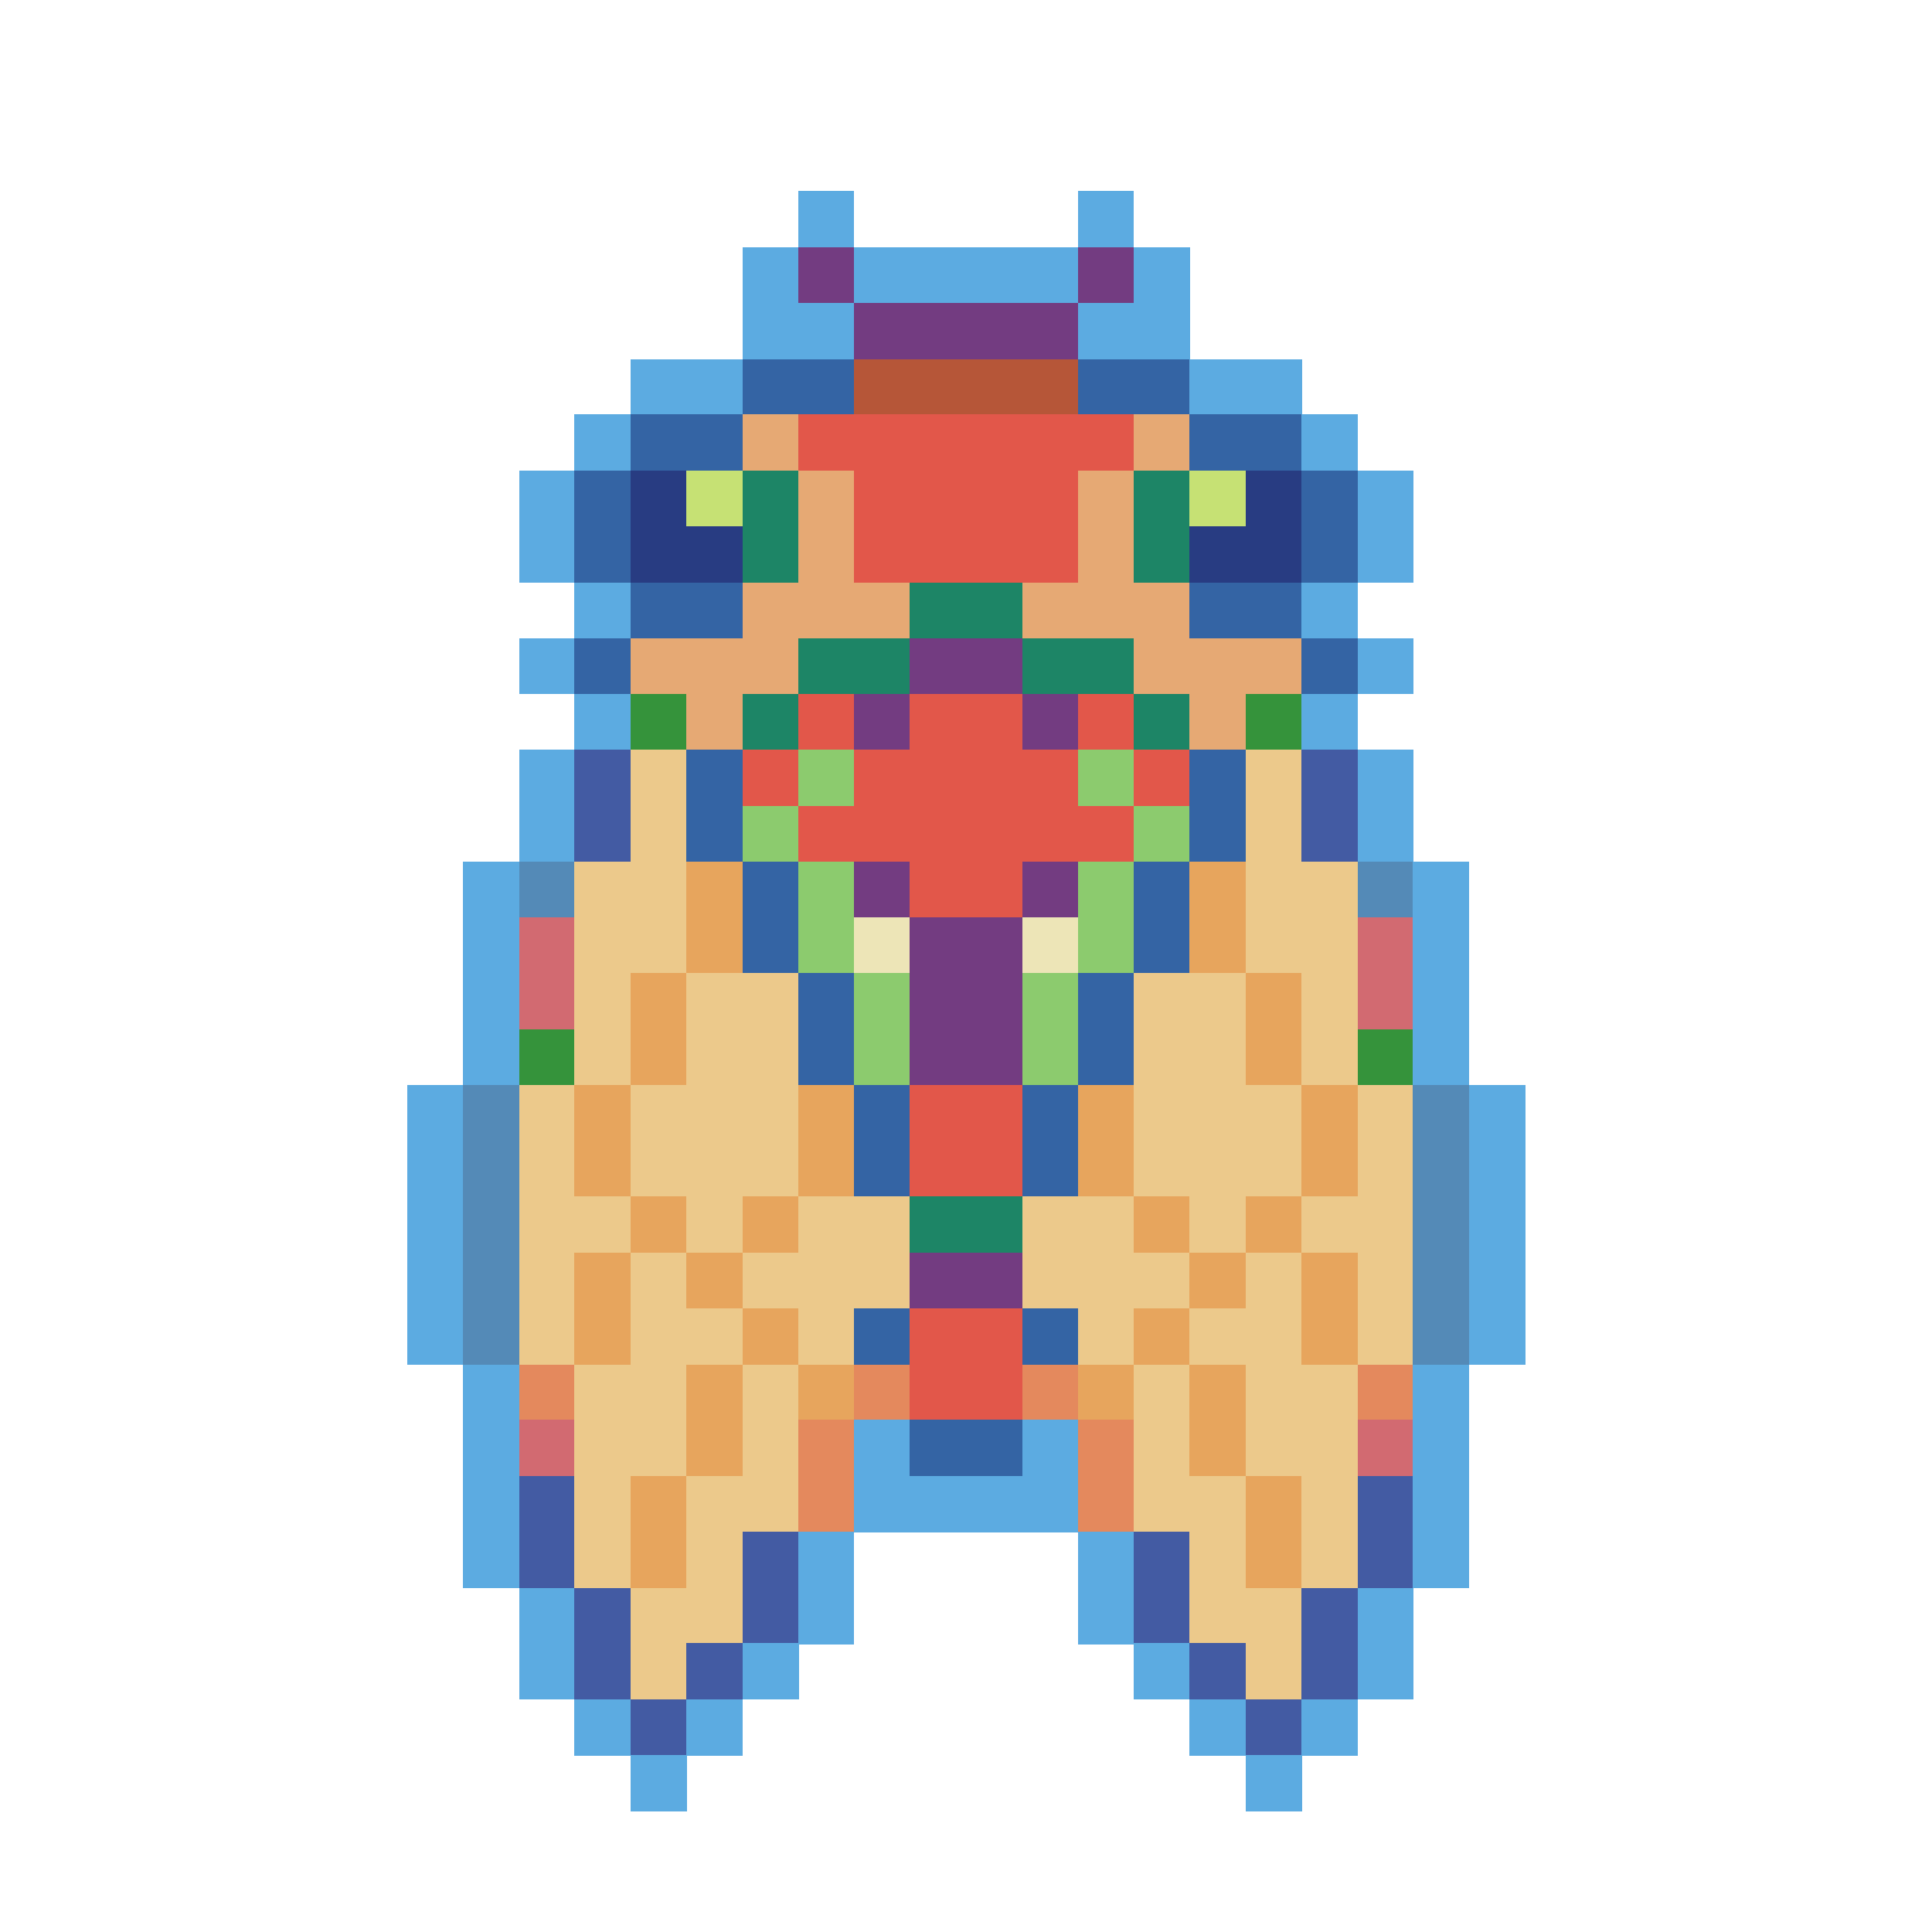 <?xml version="1.0" encoding="utf-8"?>
<!-- Generator: Adobe Illustrator 27.9.0, SVG Export Plug-In . SVG Version: 6.00 Build 0)  -->
<svg version="1.1" id="Layer_1" shape-rendering="crispEdges"
	 xmlns="http://www.w3.org/2000/svg" xmlns:xlink="http://www.w3.org/1999/xlink" x="0px" y="0px" viewBox="0 0 192 192"
	 style="enable-background:new 0 0 192 192;" xml:space="preserve">
<style type="text/css">
	.st0{fill:#5CABE1;}
	.st1{fill:#733C81;}
	.st2{fill:#3464A4;}
	.st3{fill:#B65638;}
	.st4{fill:#E6A974;}
	.st5{fill:#E2574A;}
	.st6{fill:#283C82;}
	.st7{fill:#C6E174;}
	.st8{fill:#1D8566;}
	.st9{fill:#35933B;}
	.st10{fill:#435BA3;}
	.st11{fill:#ECC98B;}
	.st12{fill:#8CCB6E;}
	.st13{fill:#548AB7;}
	.st14{fill:#E7A55D;}
	.st15{fill:#D26A71;}
	.st16{fill:#EDE5B7;}
	.st17{fill:#E4895D;}
</style>
<g>
	<rect x="79.3" y="19" class="st0" width="5.6" height="5.6"/>
	<rect x="107.1" y="19" class="st0" width="5.6" height="5.6"/>
	<rect x="73.8" y="24.6" class="st0" width="5.6" height="5.6"/>
	<rect x="79.3" y="24.6" class="st1" width="5.6" height="5.6"/>
	<rect x="84.9" y="24.6" class="st0" width="5.6" height="5.6"/>
	<rect x="90.4" y="24.6" class="st0" width="5.6" height="5.6"/>
	<rect x="96" y="24.6" class="st0" width="5.6" height="5.6"/>
	<rect x="101.6" y="24.6" class="st0" width="5.6" height="5.6"/>
	<rect x="107.1" y="24.6" class="st1" width="5.6" height="5.6"/>
	<rect x="112.7" y="24.6" class="st0" width="5.6" height="5.6"/>
	<rect x="73.8" y="30.1" class="st0" width="5.6" height="5.6"/>
	<rect x="79.3" y="30.1" class="st0" width="5.6" height="5.6"/>
	<rect x="84.9" y="30.1" class="st1" width="5.6" height="5.6"/>
	<rect x="90.4" y="30.1" class="st1" width="5.6" height="5.6"/>
	<rect x="96" y="30.1" class="st1" width="5.6" height="5.6"/>
	<rect x="101.6" y="30.1" class="st1" width="5.6" height="5.6"/>
	<rect x="107.1" y="30.1" class="st0" width="5.6" height="5.6"/>
	<rect x="112.7" y="30.1" class="st0" width="5.6" height="5.6"/>
	<rect x="62.7" y="35.7" class="st0" width="5.6" height="5.6"/>
	<rect x="68.2" y="35.7" class="st0" width="5.6" height="5.6"/>
	<rect x="73.8" y="35.7" class="st2" width="5.6" height="5.6"/>
	<rect x="79.3" y="35.7" class="st2" width="5.6" height="5.6"/>
	<rect x="84.9" y="35.7" class="st3" width="5.6" height="5.6"/>
	<rect x="90.4" y="35.7" class="st3" width="5.6" height="5.6"/>
	<rect x="96" y="35.7" class="st3" width="5.6" height="5.6"/>
	<rect x="101.6" y="35.7" class="st3" width="5.6" height="5.6"/>
	<rect x="107.1" y="35.7" class="st2" width="5.6" height="5.6"/>
	<rect x="112.7" y="35.7" class="st2" width="5.6" height="5.6"/>
	<rect x="118.2" y="35.7" class="st0" width="5.6" height="5.6"/>
	<rect x="123.8" y="35.7" class="st0" width="5.6" height="5.6"/>
	<rect x="57.1" y="41.2" class="st0" width="5.6" height="5.6"/>
	<rect x="62.7" y="41.2" class="st2" width="5.6" height="5.6"/>
	<rect x="68.2" y="41.2" class="st2" width="5.6" height="5.6"/>
	<rect x="73.8" y="41.2" class="st4" width="5.6" height="5.6"/>
	<rect x="79.3" y="41.2" class="st5" width="5.6" height="5.6"/>
	<rect x="84.9" y="41.2" class="st5" width="5.6" height="5.6"/>
	<rect x="90.4" y="41.2" class="st5" width="5.6" height="5.6"/>
	<rect x="96" y="41.2" class="st5" width="5.6" height="5.6"/>
	<rect x="101.6" y="41.2" class="st5" width="5.6" height="5.6"/>
	<rect x="107.1" y="41.2" class="st5" width="5.6" height="5.6"/>
	<rect x="112.7" y="41.2" class="st4" width="5.6" height="5.6"/>
	<rect x="118.2" y="41.2" class="st2" width="5.6" height="5.6"/>
	<rect x="123.8" y="41.2" class="st2" width="5.6" height="5.6"/>
	<rect x="129.3" y="41.2" class="st0" width="5.6" height="5.6"/>
	<rect x="51.6" y="46.8" class="st0" width="5.6" height="5.6"/>
	<rect x="57.1" y="46.8" class="st2" width="5.6" height="5.6"/>
	<rect x="62.7" y="46.8" class="st6" width="5.6" height="5.6"/>
	<rect x="68.2" y="46.8" class="st7" width="5.6" height="5.6"/>
	<rect x="73.8" y="46.8" class="st8" width="5.6" height="5.6"/>
	<rect x="79.3" y="46.8" class="st4" width="5.6" height="5.6"/>
	<rect x="84.9" y="46.8" class="st5" width="5.6" height="5.6"/>
	<rect x="90.4" y="46.8" class="st5" width="5.6" height="5.6"/>
	<rect x="96" y="46.8" class="st5" width="5.6" height="5.6"/>
	<rect x="101.6" y="46.8" class="st5" width="5.6" height="5.6"/>
	<rect x="107.1" y="46.8" class="st4" width="5.6" height="5.6"/>
	<rect x="112.7" y="46.8" class="st8" width="5.6" height="5.6"/>
	<rect x="118.2" y="46.8" class="st7" width="5.6" height="5.6"/>
	<rect x="123.8" y="46.8" class="st6" width="5.6" height="5.6"/>
	<rect x="129.3" y="46.8" class="st2" width="5.6" height="5.6"/>
	<rect x="134.9" y="46.8" class="st0" width="5.6" height="5.6"/>
	<rect x="51.6" y="52.3" class="st0" width="5.6" height="5.6"/>
	<rect x="57.1" y="52.3" class="st2" width="5.6" height="5.6"/>
	<rect x="62.7" y="52.3" class="st6" width="5.6" height="5.6"/>
	<rect x="68.2" y="52.3" class="st6" width="5.6" height="5.6"/>
	<rect x="73.8" y="52.3" class="st8" width="5.6" height="5.6"/>
	<rect x="79.3" y="52.3" class="st4" width="5.6" height="5.6"/>
	<rect x="84.9" y="52.3" class="st5" width="5.6" height="5.6"/>
	<rect x="90.4" y="52.3" class="st5" width="5.6" height="5.6"/>
	<rect x="96" y="52.3" class="st5" width="5.6" height="5.6"/>
	<rect x="101.6" y="52.3" class="st5" width="5.6" height="5.6"/>
	<rect x="107.1" y="52.3" class="st4" width="5.6" height="5.6"/>
	<rect x="112.7" y="52.3" class="st8" width="5.6" height="5.6"/>
	<rect x="118.2" y="52.3" class="st6" width="5.6" height="5.6"/>
	<rect x="123.8" y="52.3" class="st6" width="5.6" height="5.6"/>
	<rect x="129.3" y="52.3" class="st2" width="5.6" height="5.6"/>
	<rect x="134.9" y="52.3" class="st0" width="5.6" height="5.6"/>
	<rect x="57.1" y="57.9" class="st0" width="5.6" height="5.6"/>
	<rect x="62.7" y="57.9" class="st2" width="5.6" height="5.6"/>
	<rect x="68.2" y="57.9" class="st2" width="5.6" height="5.6"/>
	<rect x="73.8" y="57.9" class="st4" width="5.6" height="5.6"/>
	<rect x="79.3" y="57.9" class="st4" width="5.6" height="5.6"/>
	<rect x="84.9" y="57.9" class="st4" width="5.6" height="5.6"/>
	<rect x="90.4" y="57.9" class="st8" width="5.6" height="5.6"/>
	<rect x="96" y="57.9" class="st8" width="5.6" height="5.6"/>
	<rect x="101.6" y="57.9" class="st4" width="5.6" height="5.6"/>
	<rect x="107.1" y="57.9" class="st4" width="5.6" height="5.6"/>
	<rect x="112.7" y="57.9" class="st4" width="5.6" height="5.6"/>
	<rect x="118.2" y="57.9" class="st2" width="5.6" height="5.6"/>
	<rect x="123.8" y="57.9" class="st2" width="5.6" height="5.6"/>
	<rect x="129.3" y="57.9" class="st0" width="5.6" height="5.6"/>
	<rect x="51.6" y="63.4" class="st0" width="5.6" height="5.6"/>
	<rect x="57.1" y="63.4" class="st2" width="5.6" height="5.6"/>
	<rect x="62.7" y="63.4" class="st4" width="5.6" height="5.6"/>
	<rect x="68.2" y="63.4" class="st4" width="5.6" height="5.6"/>
	<rect x="73.8" y="63.4" class="st4" width="5.6" height="5.6"/>
	<rect x="79.3" y="63.4" class="st8" width="5.6" height="5.6"/>
	<rect x="84.9" y="63.4" class="st8" width="5.6" height="5.6"/>
	<rect x="90.4" y="63.4" class="st1" width="5.6" height="5.6"/>
	<rect x="96" y="63.4" class="st1" width="5.6" height="5.6"/>
	<rect x="101.6" y="63.4" class="st8" width="5.6" height="5.6"/>
	<rect x="107.1" y="63.4" class="st8" width="5.6" height="5.6"/>
	<rect x="112.7" y="63.4" class="st4" width="5.6" height="5.6"/>
	<rect x="118.2" y="63.4" class="st4" width="5.6" height="5.6"/>
	<rect x="123.8" y="63.4" class="st4" width="5.6" height="5.6"/>
	<rect x="129.3" y="63.4" class="st2" width="5.6" height="5.6"/>
	<rect x="134.9" y="63.4" class="st0" width="5.6" height="5.6"/>
	<rect x="57.1" y="69" class="st0" width="5.6" height="5.6"/>
	<rect x="62.7" y="69" class="st9" width="5.6" height="5.6"/>
	<rect x="68.2" y="69" class="st4" width="5.6" height="5.6"/>
	<rect x="73.8" y="69" class="st8" width="5.6" height="5.6"/>
	<rect x="79.3" y="69" class="st5" width="5.6" height="5.6"/>
	<rect x="84.9" y="69" class="st1" width="5.6" height="5.6"/>
	<rect x="90.4" y="69" class="st5" width="5.6" height="5.6"/>
	<rect x="96" y="69" class="st5" width="5.6" height="5.6"/>
	<rect x="101.6" y="69" class="st1" width="5.6" height="5.6"/>
	<rect x="107.1" y="69" class="st5" width="5.6" height="5.6"/>
	<rect x="112.7" y="69" class="st8" width="5.6" height="5.6"/>
	<rect x="118.2" y="69" class="st4" width="5.6" height="5.6"/>
	<rect x="123.8" y="69" class="st9" width="5.6" height="5.6"/>
	<rect x="129.3" y="69" class="st0" width="5.6" height="5.6"/>
	<rect x="51.6" y="74.5" class="st0" width="5.6" height="5.6"/>
	<rect x="57.1" y="74.5" class="st10" width="5.6" height="5.6"/>
	<rect x="62.7" y="74.5" class="st11" width="5.6" height="5.6"/>
	<rect x="68.2" y="74.5" class="st2" width="5.6" height="5.6"/>
	<rect x="73.8" y="74.5" class="st5" width="5.6" height="5.6"/>
	<rect x="79.3" y="74.5" class="st12" width="5.6" height="5.6"/>
	<rect x="84.9" y="74.5" class="st5" width="5.6" height="5.6"/>
	<rect x="90.4" y="74.5" class="st5" width="5.6" height="5.6"/>
	<rect x="96" y="74.5" class="st5" width="5.6" height="5.6"/>
	<rect x="101.6" y="74.5" class="st5" width="5.6" height="5.6"/>
	<rect x="107.1" y="74.5" class="st12" width="5.6" height="5.6"/>
	<rect x="112.7" y="74.5" class="st5" width="5.6" height="5.6"/>
	<rect x="118.2" y="74.5" class="st2" width="5.6" height="5.6"/>
	<rect x="123.8" y="74.5" class="st11" width="5.6" height="5.6"/>
	<rect x="129.3" y="74.5" class="st10" width="5.6" height="5.6"/>
	<rect x="134.9" y="74.5" class="st0" width="5.6" height="5.6"/>
	<rect x="51.6" y="80.1" class="st0" width="5.6" height="5.6"/>
	<rect x="57.1" y="80.1" class="st10" width="5.6" height="5.6"/>
	<rect x="62.7" y="80.1" class="st11" width="5.6" height="5.6"/>
	<rect x="68.2" y="80.1" class="st2" width="5.6" height="5.6"/>
	<rect x="73.8" y="80.1" class="st12" width="5.6" height="5.6"/>
	<rect x="79.3" y="80.1" class="st5" width="5.6" height="5.6"/>
	<rect x="84.9" y="80.1" class="st5" width="5.6" height="5.6"/>
	<rect x="90.4" y="80.1" class="st5" width="5.6" height="5.6"/>
	<rect x="96" y="80.1" class="st5" width="5.6" height="5.6"/>
	<rect x="101.6" y="80.1" class="st5" width="5.6" height="5.6"/>
	<rect x="107.1" y="80.1" class="st5" width="5.6" height="5.6"/>
	<rect x="112.7" y="80.1" class="st12" width="5.6" height="5.6"/>
	<rect x="118.2" y="80.1" class="st2" width="5.6" height="5.6"/>
	<rect x="123.8" y="80.1" class="st11" width="5.6" height="5.6"/>
	<rect x="129.3" y="80.1" class="st10" width="5.6" height="5.6"/>
	<rect x="134.9" y="80.1" class="st0" width="5.6" height="5.6"/>
	<rect x="46" y="85.6" class="st0" width="5.6" height="5.6"/>
	<rect x="51.6" y="85.6" class="st13" width="5.6" height="5.6"/>
	<rect x="57.1" y="85.6" class="st11" width="5.6" height="5.6"/>
	<rect x="62.7" y="85.6" class="st11" width="5.6" height="5.6"/>
	<rect x="68.2" y="85.6" class="st14" width="5.6" height="5.6"/>
	<rect x="73.8" y="85.6" class="st2" width="5.6" height="5.6"/>
	<rect x="79.3" y="85.6" class="st12" width="5.6" height="5.6"/>
	<rect x="84.9" y="85.6" class="st1" width="5.6" height="5.6"/>
	<rect x="90.4" y="85.6" class="st5" width="5.6" height="5.6"/>
	<rect x="96" y="85.6" class="st5" width="5.6" height="5.6"/>
	<rect x="101.6" y="85.6" class="st1" width="5.6" height="5.6"/>
	<rect x="107.1" y="85.6" class="st12" width="5.6" height="5.6"/>
	<rect x="112.7" y="85.6" class="st2" width="5.6" height="5.6"/>
	<rect x="118.2" y="85.6" class="st14" width="5.6" height="5.6"/>
	<rect x="123.8" y="85.6" class="st11" width="5.6" height="5.6"/>
	<rect x="129.3" y="85.6" class="st11" width="5.6" height="5.6"/>
	<rect x="134.9" y="85.6" class="st13" width="5.6" height="5.6"/>
	<rect x="140.4" y="85.6" class="st0" width="5.6" height="5.6"/>
	<rect x="46" y="91.2" class="st0" width="5.6" height="5.6"/>
	<rect x="51.6" y="91.2" class="st15" width="5.6" height="5.6"/>
	<rect x="57.1" y="91.2" class="st11" width="5.6" height="5.6"/>
	<rect x="62.7" y="91.2" class="st11" width="5.6" height="5.6"/>
	<rect x="68.2" y="91.2" class="st14" width="5.6" height="5.6"/>
	<rect x="73.8" y="91.2" class="st2" width="5.6" height="5.6"/>
	<rect x="79.3" y="91.2" class="st12" width="5.6" height="5.6"/>
	<rect x="84.9" y="91.2" class="st16" width="5.6" height="5.6"/>
	<rect x="90.4" y="91.2" class="st1" width="5.6" height="5.6"/>
	<rect x="96" y="91.2" class="st1" width="5.6" height="5.6"/>
	<rect x="101.6" y="91.2" class="st16" width="5.6" height="5.6"/>
	<rect x="107.1" y="91.2" class="st12" width="5.6" height="5.6"/>
	<rect x="112.7" y="91.2" class="st2" width="5.6" height="5.6"/>
	<rect x="118.2" y="91.2" class="st14" width="5.6" height="5.6"/>
	<rect x="123.8" y="91.2" class="st11" width="5.6" height="5.6"/>
	<rect x="129.3" y="91.2" class="st11" width="5.6" height="5.6"/>
	<rect x="134.9" y="91.2" class="st15" width="5.6" height="5.6"/>
	<rect x="140.4" y="91.2" class="st0" width="5.6" height="5.6"/>
	<rect x="46" y="96.7" class="st0" width="5.6" height="5.6"/>
	<rect x="51.6" y="96.7" class="st15" width="5.6" height="5.6"/>
	<rect x="57.1" y="96.7" class="st11" width="5.6" height="5.6"/>
	<rect x="62.7" y="96.7" class="st14" width="5.6" height="5.6"/>
	<rect x="68.2" y="96.7" class="st11" width="5.6" height="5.6"/>
	<rect x="73.8" y="96.7" class="st11" width="5.6" height="5.6"/>
	<rect x="79.3" y="96.7" class="st2" width="5.6" height="5.6"/>
	<rect x="84.9" y="96.7" class="st12" width="5.6" height="5.6"/>
	<rect x="90.4" y="96.7" class="st1" width="5.6" height="5.6"/>
	<rect x="96" y="96.7" class="st1" width="5.6" height="5.6"/>
	<rect x="101.6" y="96.7" class="st12" width="5.6" height="5.6"/>
	<rect x="107.1" y="96.7" class="st2" width="5.6" height="5.6"/>
	<rect x="112.7" y="96.7" class="st11" width="5.6" height="5.6"/>
	<rect x="118.2" y="96.7" class="st11" width="5.6" height="5.6"/>
	<rect x="123.8" y="96.7" class="st14" width="5.6" height="5.6"/>
	<rect x="129.3" y="96.7" class="st11" width="5.6" height="5.6"/>
	<rect x="134.9" y="96.7" class="st15" width="5.6" height="5.6"/>
	<rect x="140.4" y="96.7" class="st0" width="5.6" height="5.6"/>
	<rect x="46" y="102.3" class="st0" width="5.6" height="5.6"/>
	<rect x="51.6" y="102.3" class="st9" width="5.6" height="5.6"/>
	<rect x="57.1" y="102.3" class="st11" width="5.6" height="5.6"/>
	<rect x="62.7" y="102.3" class="st14" width="5.6" height="5.6"/>
	<rect x="68.2" y="102.3" class="st11" width="5.6" height="5.6"/>
	<rect x="73.8" y="102.3" class="st11" width="5.6" height="5.6"/>
	<rect x="79.3" y="102.3" class="st2" width="5.6" height="5.6"/>
	<rect x="84.9" y="102.3" class="st12" width="5.6" height="5.6"/>
	<rect x="90.4" y="102.3" class="st1" width="5.6" height="5.6"/>
	<rect x="96" y="102.3" class="st1" width="5.6" height="5.6"/>
	<rect x="101.6" y="102.3" class="st12" width="5.6" height="5.6"/>
	<rect x="107.1" y="102.3" class="st2" width="5.6" height="5.6"/>
	<rect x="112.7" y="102.3" class="st11" width="5.6" height="5.6"/>
	<rect x="118.2" y="102.3" class="st11" width="5.6" height="5.6"/>
	<rect x="123.8" y="102.3" class="st14" width="5.6" height="5.6"/>
	<rect x="129.3" y="102.3" class="st11" width="5.6" height="5.6"/>
	<rect x="134.9" y="102.3" class="st9" width="5.6" height="5.6"/>
	<rect x="140.4" y="102.3" class="st0" width="5.6" height="5.6"/>
	<rect x="40.5" y="107.8" class="st0" width="5.6" height="5.6"/>
	<rect x="46" y="107.8" class="st13" width="5.6" height="5.6"/>
	<rect x="51.6" y="107.8" class="st11" width="5.6" height="5.6"/>
	<rect x="57.1" y="107.8" class="st14" width="5.6" height="5.6"/>
	<rect x="62.7" y="107.8" class="st11" width="5.6" height="5.6"/>
	<rect x="68.2" y="107.8" class="st11" width="5.6" height="5.6"/>
	<rect x="73.8" y="107.8" class="st11" width="5.6" height="5.6"/>
	<rect x="79.3" y="107.8" class="st14" width="5.6" height="5.6"/>
	<rect x="84.9" y="107.8" class="st2" width="5.6" height="5.6"/>
	<rect x="90.4" y="107.8" class="st5" width="5.6" height="5.6"/>
	<rect x="96" y="107.8" class="st5" width="5.6" height="5.6"/>
	<rect x="101.6" y="107.8" class="st2" width="5.6" height="5.6"/>
	<rect x="107.1" y="107.8" class="st14" width="5.6" height="5.6"/>
	<rect x="112.7" y="107.8" class="st11" width="5.6" height="5.6"/>
	<rect x="118.2" y="107.8" class="st11" width="5.6" height="5.6"/>
	<rect x="123.8" y="107.8" class="st11" width="5.6" height="5.6"/>
	<rect x="129.3" y="107.8" class="st14" width="5.6" height="5.6"/>
	<rect x="134.9" y="107.8" class="st11" width="5.6" height="5.6"/>
	<rect x="140.4" y="107.8" class="st13" width="5.6" height="5.6"/>
	<rect x="146" y="107.8" class="st0" width="5.6" height="5.6"/>
	<rect x="40.5" y="113.4" class="st0" width="5.6" height="5.6"/>
	<rect x="46" y="113.4" class="st13" width="5.6" height="5.6"/>
	<rect x="51.6" y="113.4" class="st11" width="5.6" height="5.6"/>
	<rect x="57.1" y="113.4" class="st14" width="5.6" height="5.6"/>
	<rect x="62.7" y="113.4" class="st11" width="5.6" height="5.6"/>
	<rect x="68.2" y="113.4" class="st11" width="5.6" height="5.6"/>
	<rect x="73.8" y="113.4" class="st11" width="5.6" height="5.6"/>
	<rect x="79.3" y="113.4" class="st14" width="5.6" height="5.6"/>
	<rect x="84.9" y="113.4" class="st2" width="5.6" height="5.6"/>
	<rect x="90.4" y="113.4" class="st5" width="5.6" height="5.6"/>
	<rect x="96" y="113.4" class="st5" width="5.6" height="5.6"/>
	<rect x="101.6" y="113.4" class="st2" width="5.6" height="5.6"/>
	<rect x="107.1" y="113.4" class="st14" width="5.6" height="5.6"/>
	<rect x="112.7" y="113.4" class="st11" width="5.6" height="5.6"/>
	<rect x="118.2" y="113.4" class="st11" width="5.6" height="5.6"/>
	<rect x="123.8" y="113.4" class="st11" width="5.6" height="5.6"/>
	<rect x="129.3" y="113.4" class="st14" width="5.6" height="5.6"/>
	<rect x="134.9" y="113.4" class="st11" width="5.6" height="5.6"/>
	<rect x="140.4" y="113.4" class="st13" width="5.6" height="5.6"/>
	<rect x="146" y="113.4" class="st0" width="5.6" height="5.6"/>
	<rect x="40.5" y="118.9" class="st0" width="5.6" height="5.6"/>
	<rect x="46" y="118.9" class="st13" width="5.6" height="5.6"/>
	<rect x="51.6" y="118.9" class="st11" width="5.6" height="5.6"/>
	<rect x="57.1" y="118.9" class="st11" width="5.6" height="5.6"/>
	<rect x="62.7" y="118.9" class="st14" width="5.6" height="5.6"/>
	<rect x="68.2" y="118.9" class="st11" width="5.6" height="5.6"/>
	<rect x="73.8" y="118.9" class="st14" width="5.6" height="5.6"/>
	<rect x="79.3" y="118.9" class="st11" width="5.6" height="5.6"/>
	<rect x="84.9" y="118.9" class="st11" width="5.6" height="5.6"/>
	<rect x="90.4" y="118.9" class="st8" width="5.6" height="5.6"/>
	<rect x="96" y="118.9" class="st8" width="5.6" height="5.6"/>
	<rect x="101.6" y="118.9" class="st11" width="5.6" height="5.6"/>
	<rect x="107.1" y="118.9" class="st11" width="5.6" height="5.6"/>
	<rect x="112.7" y="118.9" class="st14" width="5.6" height="5.6"/>
	<rect x="118.2" y="118.9" class="st11" width="5.6" height="5.6"/>
	<rect x="123.8" y="118.9" class="st14" width="5.6" height="5.6"/>
	<rect x="129.3" y="118.9" class="st11" width="5.6" height="5.6"/>
	<rect x="134.9" y="118.9" class="st11" width="5.6" height="5.6"/>
	<rect x="140.4" y="118.9" class="st13" width="5.6" height="5.6"/>
	<rect x="146" y="118.9" class="st0" width="5.6" height="5.6"/>
	<rect x="40.5" y="124.5" class="st0" width="5.6" height="5.6"/>
	<rect x="46" y="124.5" class="st13" width="5.6" height="5.6"/>
	<rect x="51.6" y="124.5" class="st11" width="5.6" height="5.6"/>
	<rect x="57.1" y="124.5" class="st14" width="5.6" height="5.6"/>
	<rect x="62.7" y="124.5" class="st11" width="5.6" height="5.6"/>
	<rect x="68.2" y="124.5" class="st14" width="5.6" height="5.6"/>
	<rect x="73.8" y="124.5" class="st11" width="5.6" height="5.6"/>
	<rect x="79.3" y="124.5" class="st11" width="5.6" height="5.6"/>
	<rect x="84.9" y="124.5" class="st11" width="5.6" height="5.6"/>
	<rect x="90.4" y="124.5" class="st1" width="5.6" height="5.6"/>
	<rect x="96" y="124.5" class="st1" width="5.6" height="5.6"/>
	<rect x="101.6" y="124.5" class="st11" width="5.6" height="5.6"/>
	<rect x="107.1" y="124.5" class="st11" width="5.6" height="5.6"/>
	<rect x="112.7" y="124.5" class="st11" width="5.6" height="5.6"/>
	<rect x="118.2" y="124.5" class="st14" width="5.6" height="5.6"/>
	<rect x="123.8" y="124.5" class="st11" width="5.6" height="5.6"/>
	<rect x="129.3" y="124.5" class="st14" width="5.6" height="5.6"/>
	<rect x="134.9" y="124.5" class="st11" width="5.6" height="5.6"/>
	<rect x="140.4" y="124.5" class="st13" width="5.6" height="5.6"/>
	<rect x="146" y="124.5" class="st0" width="5.6" height="5.6"/>
	<rect x="40.5" y="130" class="st0" width="5.6" height="5.6"/>
	<rect x="46" y="130" class="st13" width="5.6" height="5.6"/>
	<rect x="51.6" y="130" class="st11" width="5.6" height="5.6"/>
	<rect x="57.1" y="130" class="st14" width="5.6" height="5.6"/>
	<rect x="62.7" y="130" class="st11" width="5.6" height="5.6"/>
	<rect x="68.2" y="130" class="st11" width="5.6" height="5.6"/>
	<rect x="73.8" y="130" class="st14" width="5.6" height="5.6"/>
	<rect x="79.3" y="130" class="st11" width="5.6" height="5.6"/>
	<rect x="84.9" y="130" class="st2" width="5.6" height="5.6"/>
	<rect x="90.4" y="130" class="st5" width="5.6" height="5.6"/>
	<rect x="96" y="130" class="st5" width="5.6" height="5.6"/>
	<rect x="101.6" y="130" class="st2" width="5.6" height="5.6"/>
	<rect x="107.1" y="130" class="st11" width="5.6" height="5.6"/>
	<rect x="112.7" y="130" class="st14" width="5.6" height="5.6"/>
	<rect x="118.2" y="130" class="st11" width="5.6" height="5.6"/>
	<rect x="123.8" y="130" class="st11" width="5.6" height="5.6"/>
	<rect x="129.3" y="130" class="st14" width="5.6" height="5.6"/>
	<rect x="134.9" y="130" class="st11" width="5.6" height="5.6"/>
	<rect x="140.4" y="130" class="st13" width="5.6" height="5.6"/>
	<rect x="146" y="130" class="st0" width="5.6" height="5.6"/>
	<rect x="46" y="135.6" class="st0" width="5.6" height="5.6"/>
	<rect x="51.6" y="135.6" class="st17" width="5.6" height="5.6"/>
	<rect x="57.1" y="135.6" class="st11" width="5.6" height="5.6"/>
	<rect x="62.7" y="135.6" class="st11" width="5.6" height="5.6"/>
	<rect x="68.2" y="135.6" class="st14" width="5.6" height="5.6"/>
	<rect x="73.8" y="135.6" class="st11" width="5.6" height="5.6"/>
	<rect x="79.3" y="135.6" class="st14" width="5.6" height="5.6"/>
	<rect x="84.9" y="135.6" class="st17" width="5.6" height="5.6"/>
	<rect x="90.4" y="135.6" class="st5" width="5.6" height="5.6"/>
	<rect x="96" y="135.6" class="st5" width="5.6" height="5.6"/>
	<rect x="101.6" y="135.6" class="st17" width="5.6" height="5.6"/>
	<rect x="107.1" y="135.6" class="st14" width="5.6" height="5.6"/>
	<rect x="112.7" y="135.6" class="st11" width="5.6" height="5.6"/>
	<rect x="118.2" y="135.6" class="st14" width="5.6" height="5.6"/>
	<rect x="123.8" y="135.6" class="st11" width="5.6" height="5.6"/>
	<rect x="129.3" y="135.6" class="st11" width="5.6" height="5.6"/>
	<rect x="134.9" y="135.6" class="st17" width="5.6" height="5.6"/>
	<rect x="140.4" y="135.6" class="st0" width="5.6" height="5.6"/>
	<rect x="46" y="141.1" class="st0" width="5.6" height="5.6"/>
	<rect x="51.6" y="141.1" class="st15" width="5.6" height="5.6"/>
	<rect x="57.1" y="141.1" class="st11" width="5.6" height="5.6"/>
	<rect x="62.7" y="141.1" class="st11" width="5.6" height="5.6"/>
	<rect x="68.2" y="141.1" class="st14" width="5.6" height="5.6"/>
	<rect x="73.8" y="141.1" class="st11" width="5.6" height="5.6"/>
	<rect x="79.3" y="141.1" class="st17" width="5.6" height="5.6"/>
	<rect x="84.9" y="141.1" class="st0" width="5.6" height="5.6"/>
	<rect x="90.4" y="141.1" class="st2" width="5.6" height="5.6"/>
	<rect x="96" y="141.1" class="st2" width="5.6" height="5.6"/>
	<rect x="101.6" y="141.1" class="st0" width="5.6" height="5.6"/>
	<rect x="107.1" y="141.1" class="st17" width="5.6" height="5.6"/>
	<rect x="112.7" y="141.1" class="st11" width="5.6" height="5.6"/>
	<rect x="118.2" y="141.1" class="st14" width="5.6" height="5.6"/>
	<rect x="123.8" y="141.1" class="st11" width="5.6" height="5.6"/>
	<rect x="129.3" y="141.1" class="st11" width="5.6" height="5.6"/>
	<rect x="134.9" y="141.1" class="st15" width="5.6" height="5.6"/>
	<rect x="140.4" y="141.1" class="st0" width="5.6" height="5.6"/>
	<rect x="46" y="146.7" class="st0" width="5.6" height="5.6"/>
	<rect x="51.6" y="146.7" class="st10" width="5.6" height="5.6"/>
	<rect x="57.1" y="146.7" class="st11" width="5.6" height="5.6"/>
	<rect x="62.7" y="146.7" class="st14" width="5.6" height="5.6"/>
	<rect x="68.2" y="146.7" class="st11" width="5.6" height="5.6"/>
	<rect x="73.8" y="146.7" class="st11" width="5.6" height="5.6"/>
	<rect x="79.3" y="146.7" class="st17" width="5.6" height="5.6"/>
	<rect x="84.9" y="146.7" class="st0" width="5.6" height="5.6"/>
	<rect x="90.4" y="146.7" class="st0" width="5.6" height="5.6"/>
	<rect x="96" y="146.7" class="st0" width="5.6" height="5.6"/>
	<rect x="101.6" y="146.7" class="st0" width="5.6" height="5.6"/>
	<rect x="107.1" y="146.7" class="st17" width="5.6" height="5.6"/>
	<rect x="112.7" y="146.7" class="st11" width="5.6" height="5.6"/>
	<rect x="118.2" y="146.7" class="st11" width="5.6" height="5.6"/>
	<rect x="123.8" y="146.7" class="st14" width="5.6" height="5.6"/>
	<rect x="129.3" y="146.7" class="st11" width="5.6" height="5.6"/>
	<rect x="134.9" y="146.7" class="st10" width="5.6" height="5.6"/>
	<rect x="140.4" y="146.7" class="st0" width="5.6" height="5.6"/>
	<rect x="46" y="152.2" class="st0" width="5.6" height="5.6"/>
	<rect x="51.6" y="152.2" class="st10" width="5.6" height="5.6"/>
	<rect x="57.1" y="152.2" class="st11" width="5.6" height="5.6"/>
	<rect x="62.7" y="152.2" class="st14" width="5.6" height="5.6"/>
	<rect x="68.2" y="152.2" class="st11" width="5.6" height="5.6"/>
	<rect x="73.8" y="152.2" class="st10" width="5.6" height="5.6"/>
	<rect x="79.3" y="152.2" class="st0" width="5.6" height="5.6"/>
	<rect x="107.1" y="152.2" class="st0" width="5.6" height="5.6"/>
	<rect x="112.7" y="152.2" class="st10" width="5.6" height="5.6"/>
	<rect x="118.2" y="152.2" class="st11" width="5.6" height="5.6"/>
	<rect x="123.8" y="152.2" class="st14" width="5.6" height="5.6"/>
	<rect x="129.3" y="152.2" class="st11" width="5.6" height="5.6"/>
	<rect x="134.9" y="152.2" class="st10" width="5.6" height="5.6"/>
	<rect x="140.4" y="152.2" class="st0" width="5.6" height="5.6"/>
	<rect x="51.6" y="157.8" class="st0" width="5.6" height="5.6"/>
	<rect x="57.1" y="157.8" class="st10" width="5.6" height="5.6"/>
	<rect x="62.7" y="157.8" class="st11" width="5.6" height="5.6"/>
	<rect x="68.2" y="157.8" class="st11" width="5.6" height="5.6"/>
	<rect x="73.8" y="157.8" class="st10" width="5.6" height="5.6"/>
	<rect x="79.3" y="157.8" class="st0" width="5.6" height="5.6"/>
	<rect x="107.1" y="157.8" class="st0" width="5.6" height="5.6"/>
	<rect x="112.7" y="157.8" class="st10" width="5.6" height="5.6"/>
	<rect x="118.2" y="157.8" class="st11" width="5.6" height="5.6"/>
	<rect x="123.8" y="157.8" class="st11" width="5.6" height="5.6"/>
	<rect x="129.3" y="157.8" class="st10" width="5.6" height="5.6"/>
	<rect x="134.9" y="157.8" class="st0" width="5.6" height="5.6"/>
	<rect x="51.6" y="163.3" class="st0" width="5.6" height="5.6"/>
	<rect x="57.1" y="163.3" class="st10" width="5.6" height="5.6"/>
	<rect x="62.7" y="163.3" class="st11" width="5.6" height="5.6"/>
	<rect x="68.2" y="163.3" class="st10" width="5.6" height="5.6"/>
	<rect x="73.8" y="163.3" class="st0" width="5.6" height="5.6"/>
	<rect x="112.7" y="163.3" class="st0" width="5.6" height="5.6"/>
	<rect x="118.2" y="163.3" class="st10" width="5.6" height="5.6"/>
	<rect x="123.8" y="163.3" class="st11" width="5.6" height="5.6"/>
	<rect x="129.3" y="163.3" class="st10" width="5.6" height="5.6"/>
	<rect x="134.9" y="163.3" class="st0" width="5.6" height="5.6"/>
	<rect x="57.1" y="168.9" class="st0" width="5.6" height="5.6"/>
	<rect x="62.7" y="168.9" class="st10" width="5.6" height="5.6"/>
	<rect x="68.2" y="168.9" class="st0" width="5.6" height="5.6"/>
	<rect x="118.2" y="168.9" class="st0" width="5.6" height="5.6"/>
	<rect x="123.8" y="168.9" class="st10" width="5.6" height="5.6"/>
	<rect x="129.3" y="168.9" class="st0" width="5.6" height="5.6"/>
	<rect x="62.7" y="174.4" class="st0" width="5.6" height="5.6"/>
	<rect x="123.8" y="174.4" class="st0" width="5.6" height="5.6"/>
</g>
</svg>
